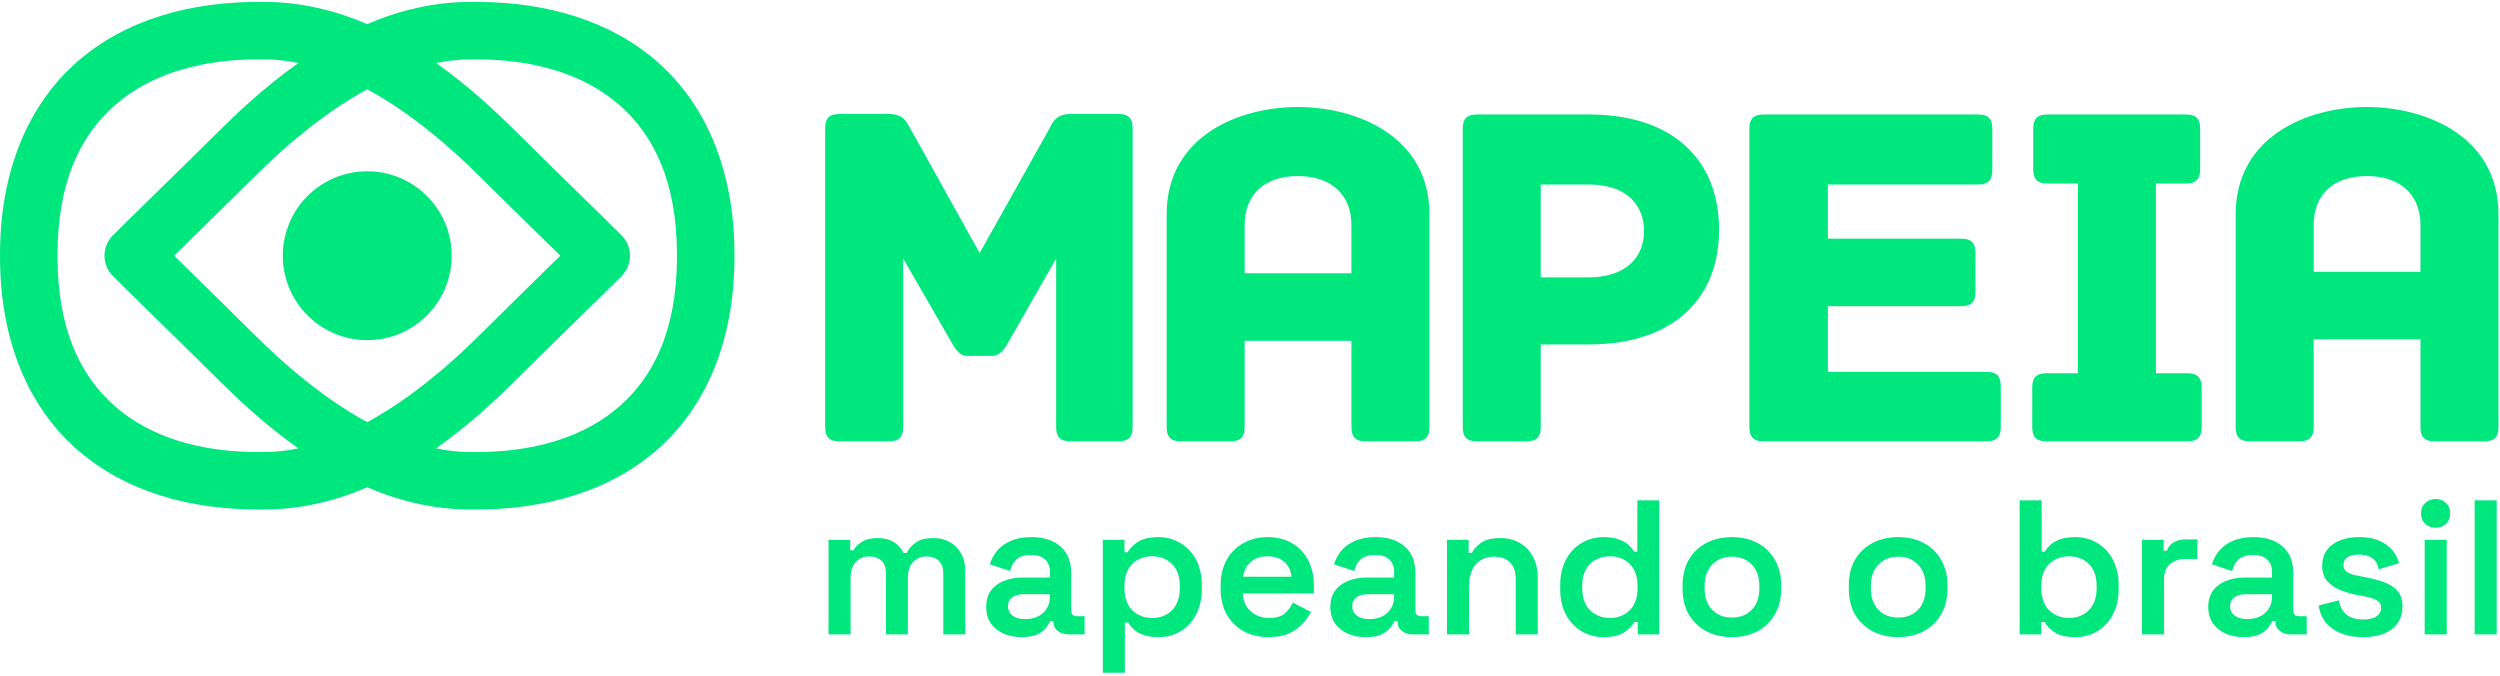 <svg width="370" height="100" viewBox="0 0 370 100" fill="none" xmlns="http://www.w3.org/2000/svg">
<path d="M70.846 0.283C70.517 0.281 70.187 0.281 69.856 0.285V0.287C64.275 0.238 59.068 1.552 54.35 3.568C49.633 1.553 44.425 0.238 38.844 0.287C28.267 0.173 18.562 2.898 11.426 9.142C4.28 15.396 0.088 25.057 0.001 37.332C-0.002 37.692 0.012 37.86 0.012 37.844C0.012 37.884 0.001 38.034 0.001 38.322C0.001 38.332 0.001 38.342 0.001 38.352C0.087 50.629 4.279 60.29 11.426 66.545C18.562 72.79 28.267 75.514 38.844 75.4C44.425 75.449 49.635 74.135 54.352 72.119C59.069 74.134 64.276 75.449 69.856 75.4C80.434 75.514 90.138 72.787 97.274 66.543C104.422 60.288 108.616 50.627 108.702 38.35C108.702 38.349 108.702 38.348 108.702 38.348C108.702 38.347 108.702 38.346 108.702 38.346C108.702 38.345 108.702 38.344 108.702 38.344C108.702 38.343 108.702 38.343 108.702 38.342C108.702 38.341 108.702 38.34 108.702 38.34C108.702 38.339 108.702 38.339 108.702 38.338C108.702 38.337 108.702 38.337 108.702 38.336C108.702 38.335 108.702 38.335 108.702 38.334C108.702 38.333 108.702 38.333 108.702 38.332C108.702 38.331 108.702 38.331 108.702 38.33C108.702 38.33 108.702 38.329 108.702 38.328C108.702 38.328 108.702 38.327 108.702 38.326C108.702 38.325 108.702 38.325 108.702 38.324C108.702 38.324 108.702 38.323 108.702 38.322C108.702 38.034 108.69 37.882 108.69 37.842V37.832V37.826C108.691 37.832 108.706 37.678 108.702 37.336C108.616 25.059 104.422 15.398 97.274 9.143C90.361 3.093 81.039 0.346 70.846 0.283V0.283ZM38.796 8.785C38.827 8.785 38.858 8.785 38.889 8.785C40.661 8.767 42.428 8.966 44.174 9.326C38.943 13.007 34.792 17.029 32.036 19.762C24.571 27.162 20.771 30.773 16.706 34.838C15.909 35.635 15.462 36.716 15.462 37.844C15.462 38.971 15.909 40.052 16.706 40.849C20.77 44.914 24.571 48.53 32.036 55.931C34.792 58.664 38.941 62.682 44.17 66.361C42.425 66.721 40.66 66.918 38.889 66.9C38.858 66.9 38.827 66.9 38.796 66.9C29.712 67.006 22.216 64.681 17.03 60.142C11.843 55.604 8.584 48.735 8.51 38.289C8.511 38.251 8.514 38.125 8.514 37.859C8.514 37.859 8.514 37.858 8.514 37.857C8.514 37.857 8.514 37.856 8.514 37.855C8.514 37.855 8.514 37.854 8.514 37.853C8.514 37.853 8.514 37.852 8.514 37.851C8.514 37.851 8.514 37.85 8.514 37.849C8.514 37.849 8.514 37.848 8.514 37.847C8.514 37.847 8.514 37.846 8.514 37.846C8.514 37.845 8.514 37.844 8.514 37.844C8.514 37.508 8.51 37.37 8.51 37.408C8.51 37.407 8.51 37.407 8.51 37.406C8.51 37.405 8.51 37.405 8.51 37.404C8.51 37.404 8.51 37.403 8.51 37.402C8.51 37.401 8.51 37.401 8.51 37.4C8.51 37.4 8.51 37.399 8.51 37.398C8.51 37.398 8.51 37.397 8.51 37.396C8.584 26.95 11.843 20.083 17.03 15.545C22.217 11.006 29.712 8.679 38.796 8.785V8.785ZM69.813 8.785C69.844 8.785 69.876 8.785 69.907 8.785C78.991 8.679 86.484 11.006 91.671 15.545C96.857 20.083 100.119 26.952 100.192 37.398C100.192 37.401 100.192 37.405 100.192 37.408C100.192 37.369 100.188 37.508 100.188 37.844C100.188 37.85 100.188 37.855 100.188 37.861C100.189 38.127 100.192 38.253 100.192 38.291C100.119 48.738 96.857 55.604 91.671 60.143C86.484 64.681 78.991 67.008 69.907 66.902C69.876 66.902 69.844 66.902 69.813 66.902C68.042 66.92 66.277 66.721 64.532 66.361C69.761 62.683 73.911 58.664 76.667 55.932C84.132 48.531 87.93 44.914 91.995 40.85C92.791 40.052 93.238 38.971 93.238 37.845C93.238 36.718 92.791 35.637 91.995 34.84C87.93 30.775 84.131 27.163 76.667 19.762C73.91 17.029 69.759 13.007 64.528 9.326C66.275 8.966 68.041 8.769 69.813 8.787V8.785ZM54.352 13.209C61.225 16.951 67.101 22.256 70.676 25.801C76.684 31.757 79.671 34.639 82.924 37.844C79.67 41.048 76.684 43.936 70.676 49.892C67.101 53.437 61.223 58.739 54.348 62.48C47.475 58.739 41.599 53.437 38.024 49.892C32.016 43.936 29.032 41.048 25.778 37.844C29.032 34.639 32.016 31.757 38.024 25.801C41.6 22.256 47.478 16.951 54.352 13.209ZM192.073 15.838C183.324 15.838 172.665 20.176 172.665 31.719V63.185C172.665 64.876 173.472 65.318 174.796 65.318H182.075C183.398 65.318 184.208 64.876 184.208 63.185V50.439H200.014V63.185C200.014 64.876 200.822 65.318 202.145 65.318H209.424C210.748 65.318 211.557 64.876 211.557 63.185V31.719C211.557 20.176 200.822 15.838 192.073 15.838V15.838ZM350.29 15.838C341.541 15.838 330.881 20.176 330.881 31.719V63.185C330.881 64.876 331.689 65.318 333.012 65.318H340.292C341.615 65.318 342.423 64.876 342.423 63.185V50.226H358.229V63.185C358.229 64.876 359.039 65.318 360.362 65.318H367.641C368.965 65.318 369.772 64.876 369.772 63.185V31.719C369.772 20.176 359.039 15.838 350.29 15.838V15.838ZM124.255 16.867C122.564 16.867 122.124 17.677 122.124 19V63.185C122.124 64.876 122.931 65.316 124.255 65.316H131.534C132.857 65.316 133.667 64.876 133.667 63.185V38.261L141.092 51.127C141.46 51.715 142.048 52.672 143.151 52.672H146.827C147.93 52.672 148.59 51.715 148.958 51.127L156.311 38.261V63.185C156.311 64.876 157.119 65.316 158.442 65.316H165.501C166.824 65.316 167.631 64.876 167.631 63.185V19C167.631 17.677 167.192 16.867 165.501 16.867H158.442C156.016 16.867 155.648 18.485 155.133 19.367L144.989 37.453L134.917 19.367C134.328 18.485 134.034 16.867 131.534 16.867H124.255ZM218.618 16.941C216.927 16.941 216.485 17.749 216.485 19.072V63.185C216.485 64.876 217.294 65.316 218.618 65.316H225.895C227.219 65.316 228.028 64.876 228.028 63.185V50.98H235.085C247.657 50.98 254.421 44.217 254.421 33.998C254.421 23.852 247.804 16.941 235.159 16.941H218.618ZM261.044 16.941C259.353 16.941 258.911 17.749 258.911 19.072V63.185C258.911 64.509 259.353 65.316 261.044 65.316H293.979C295.67 65.316 296.112 64.509 296.112 63.185V57.156C296.112 55.833 295.67 55.023 293.979 55.023H270.526V45.32H290.231C291.922 45.32 292.362 44.511 292.362 43.187V37.453C292.362 36.13 291.922 35.32 290.231 35.32H270.526V27.306H292.729C294.42 27.306 294.862 26.499 294.862 25.176V19.072C294.862 17.749 294.42 16.941 292.729 16.941L261.044 16.941ZM303.051 16.941C301.36 16.941 300.921 17.749 300.921 19.072V25.027C300.921 26.351 301.36 27.16 303.051 27.16H307.536V55.244H302.905C301.214 55.244 300.772 56.053 300.772 57.377V63.185C300.772 64.509 301.214 65.316 302.905 65.316H323.712C325.403 65.316 325.842 64.509 325.842 63.185V57.377C325.842 56.053 325.403 55.244 323.712 55.244H319.079V27.16H323.491C325.182 27.16 325.622 26.351 325.622 25.027V19.072C325.622 17.749 325.182 16.941 323.491 16.941H303.051ZM54.35 25.348C52.709 25.348 51.084 25.671 49.568 26.299C48.052 26.927 46.674 27.847 45.514 29.007C44.354 30.168 43.433 31.545 42.805 33.062C42.177 34.578 41.854 36.203 41.854 37.844C41.854 39.485 42.177 41.11 42.805 42.626C43.433 44.142 44.354 45.519 45.514 46.68C46.674 47.84 48.052 48.761 49.568 49.389C51.084 50.017 52.709 50.34 54.35 50.34C55.991 50.34 57.616 50.017 59.132 49.389C60.648 48.761 62.026 47.84 63.186 46.68C64.347 45.519 65.267 44.142 65.895 42.626C66.523 41.11 66.846 39.485 66.846 37.844C66.846 36.203 66.523 34.578 65.895 33.062C65.267 31.545 64.347 30.168 63.186 29.007C62.026 27.847 60.648 26.927 59.132 26.299C57.616 25.671 55.991 25.348 54.35 25.348V25.348ZM192.073 26.056C196.925 26.056 200.014 28.704 200.014 33.336V40.441H184.208V33.336C184.208 28.704 187.221 26.056 192.073 26.056ZM350.29 26.056C355.142 26.056 358.229 28.704 358.229 33.336V40.226H342.423V33.336C342.423 28.704 345.437 26.056 350.29 26.056ZM228.028 27.306H235.085C240.819 27.306 243.319 30.396 243.319 34.219C243.319 37.895 240.819 41.054 235.085 41.054H228.028V27.306ZM360.467 73.853C359.882 73.853 359.371 74.052 358.936 74.449C358.52 74.827 358.313 75.338 358.313 75.98C358.313 76.623 358.52 77.142 358.936 77.539C359.371 77.917 359.882 78.105 360.467 78.105C361.091 78.105 361.602 77.917 361.999 77.539C362.414 77.142 362.622 76.623 362.622 75.98C362.622 75.338 362.414 74.827 361.999 74.449C361.602 74.052 361.091 73.853 360.467 73.853ZM242.331 74.053V81.648H241.848C241.64 81.27 241.347 80.921 240.969 80.6C240.61 80.278 240.129 80.014 239.524 79.806C238.919 79.599 238.182 79.494 237.313 79.494C236.16 79.494 235.093 79.779 234.11 80.346C233.146 80.894 232.372 81.706 231.786 82.783C231.2 83.86 230.907 85.154 230.907 86.666V87.119C230.907 88.631 231.2 89.927 231.786 91.004C232.372 92.081 233.155 92.902 234.137 93.469C235.12 94.017 236.179 94.291 237.313 94.291C238.636 94.291 239.647 94.065 240.346 93.611C241.046 93.139 241.565 92.618 241.905 92.051H242.387V93.894H245.561V74.053H242.331ZM298.907 74.053V93.894H302.11V92.051H302.592C302.914 92.618 303.424 93.139 304.124 93.611C304.842 94.065 305.861 94.291 307.184 94.291C308.318 94.291 309.367 94.017 310.331 93.469C311.313 92.902 312.098 92.081 312.684 91.004C313.27 89.927 313.561 88.631 313.561 87.119V86.666C313.561 85.154 313.27 83.86 312.684 82.783C312.098 81.706 311.322 80.894 310.358 80.346C309.394 79.779 308.337 79.494 307.184 79.494C306.296 79.494 305.551 79.599 304.946 79.806C304.36 80.014 303.877 80.278 303.499 80.6C303.14 80.921 302.857 81.27 302.649 81.648H302.167V74.053H298.907ZM366.251 74.053V93.894H369.51V74.053H366.251ZM152.645 79.494C151.436 79.494 150.414 79.684 149.583 80.062C148.751 80.421 148.081 80.903 147.571 81.508C147.08 82.112 146.72 82.782 146.493 83.519L149.499 84.512C149.65 83.812 149.962 83.245 150.434 82.81C150.926 82.357 151.644 82.131 152.589 82.131C153.552 82.131 154.26 82.367 154.714 82.84C155.167 83.293 155.393 83.888 155.393 84.625V85.476H151.34C150.301 85.476 149.376 85.646 148.563 85.986C147.751 86.307 147.108 86.789 146.635 87.431C146.182 88.074 145.956 88.868 145.956 89.812C145.956 90.776 146.182 91.588 146.635 92.25C147.108 92.911 147.74 93.422 148.534 93.781C149.328 94.121 150.217 94.291 151.2 94.291C152.183 94.291 152.957 94.159 153.524 93.894C154.11 93.611 154.543 93.28 154.827 92.902C155.11 92.524 155.309 92.202 155.423 91.937H155.905V91.994C155.905 92.58 156.121 93.044 156.555 93.385C156.99 93.725 157.549 93.894 158.229 93.894H160.524V91.201H159.335C158.806 91.201 158.54 90.918 158.54 90.351V84.851C158.54 83.113 158.012 81.79 156.954 80.883C155.914 79.957 154.478 79.494 152.645 79.494V79.494ZM171.495 79.494C170.172 79.494 169.15 79.722 168.432 80.176C167.733 80.629 167.224 81.148 166.903 81.734H166.421V79.891H163.217V99.562H166.477V92.136H166.96C167.168 92.477 167.45 92.818 167.809 93.158C168.187 93.498 168.669 93.77 169.255 93.978C169.859 94.186 170.607 94.291 171.495 94.291C172.648 94.291 173.705 94.017 174.669 93.469C175.632 92.902 176.407 92.081 176.993 91.004C177.579 89.927 177.872 88.631 177.872 87.119V86.666C177.872 85.154 177.578 83.86 176.993 82.783C176.407 81.706 175.624 80.894 174.641 80.346C173.678 79.779 172.629 79.494 171.495 79.494V79.494ZM187.651 79.494C186.272 79.494 185.053 79.797 183.995 80.402C182.937 80.988 182.114 81.819 181.528 82.896C180.942 83.974 180.649 85.249 180.649 86.722V87.062C180.649 88.517 180.942 89.793 181.528 90.888C182.133 91.966 182.964 92.807 184.022 93.412C185.099 93.998 186.339 94.291 187.737 94.291C189.003 94.291 190.052 94.092 190.883 93.695C191.715 93.279 192.377 92.789 192.868 92.222C193.378 91.637 193.765 91.088 194.03 90.578L191.337 89.189C191.072 89.775 190.685 90.303 190.174 90.775C189.664 91.229 188.879 91.457 187.821 91.457C186.744 91.457 185.837 91.126 185.1 90.465C184.363 89.803 183.976 88.924 183.938 87.828H194.454V86.666C194.454 85.23 194.171 83.974 193.604 82.896C193.037 81.819 192.244 80.988 191.223 80.402C190.203 79.797 189.012 79.494 187.651 79.494V79.494ZM203.581 79.494C202.371 79.494 201.352 79.684 200.52 80.062C199.689 80.421 199.019 80.903 198.508 81.508C198.017 82.112 197.657 82.782 197.43 83.519L200.434 84.512C200.585 83.812 200.897 83.245 201.37 82.81C201.861 82.357 202.579 82.131 203.524 82.131C204.488 82.131 205.197 82.367 205.651 82.84C206.105 83.293 206.331 83.888 206.331 84.625V85.476H202.278C201.239 85.476 200.313 85.646 199.501 85.986C198.688 86.307 198.045 86.789 197.573 87.431C197.119 88.074 196.891 88.868 196.891 89.812C196.891 90.776 197.12 91.588 197.573 92.25C198.045 92.911 198.678 93.422 199.471 93.781C200.265 94.121 201.153 94.291 202.135 94.291C203.118 94.291 203.893 94.159 204.46 93.894C205.045 93.611 205.481 93.28 205.764 92.902C206.048 92.524 206.247 92.202 206.36 91.937H206.84V91.994C206.84 92.58 207.058 93.044 207.493 93.385C207.927 93.725 208.484 93.894 209.165 93.894H211.462V91.201H210.27C209.741 91.201 209.477 90.918 209.477 90.351V84.851C209.477 83.113 208.948 81.79 207.889 80.883C206.85 79.957 205.414 79.494 203.581 79.494V79.494ZM256.333 79.494C254.934 79.494 253.678 79.779 252.563 80.346C251.467 80.912 250.598 81.733 249.956 82.81C249.332 83.888 249.02 85.173 249.02 86.666V87.119C249.02 88.612 249.332 89.897 249.956 90.975C250.598 92.033 251.467 92.855 252.563 93.441C253.678 94.008 254.934 94.291 256.333 94.291C257.731 94.291 258.979 94.008 260.075 93.441C261.171 92.855 262.029 92.033 262.653 90.975C263.295 89.897 263.618 88.612 263.618 87.119V86.666C263.618 85.173 263.295 83.888 262.653 82.81C262.029 81.733 261.171 80.912 260.075 80.346C258.979 79.779 257.731 79.494 256.333 79.494ZM280.936 79.494C279.538 79.494 278.282 79.779 277.167 80.346C276.071 80.912 275.202 81.733 274.559 82.81C273.936 83.888 273.624 85.173 273.624 86.666V87.119C273.624 88.612 273.935 89.897 274.559 90.975C275.202 92.033 276.071 92.855 277.167 93.441C278.282 94.008 279.538 94.291 280.936 94.291C282.335 94.291 283.582 94.008 284.678 93.441C285.774 92.855 286.633 92.033 287.257 90.975C287.899 89.897 288.221 88.612 288.221 87.119V86.666C288.221 85.173 287.899 83.888 287.257 82.81C286.633 81.733 285.774 80.912 284.678 80.346C283.582 79.779 282.335 79.494 280.936 79.494ZM333.51 79.494C332.301 79.494 331.281 79.684 330.45 80.062C329.618 80.421 328.946 80.903 328.436 81.508C327.945 82.112 327.587 82.782 327.36 83.519L330.364 84.512C330.515 83.812 330.827 83.245 331.299 82.81C331.791 82.357 332.509 82.131 333.454 82.131C334.418 82.131 335.127 82.367 335.581 82.84C336.034 83.293 336.26 83.888 336.26 84.625V85.476H332.208C331.168 85.476 330.241 85.646 329.428 85.986C328.616 86.307 327.975 86.789 327.503 87.431C327.049 88.074 326.821 88.868 326.821 89.812C326.821 90.776 327.049 91.588 327.503 92.25C327.975 92.911 328.607 93.422 329.401 93.781C330.195 94.121 331.082 94.291 332.065 94.291C333.048 94.291 333.822 94.159 334.389 93.894C334.975 93.611 335.411 93.28 335.694 92.902C335.977 92.524 336.176 92.202 336.29 91.937H336.77V91.994C336.77 92.58 336.988 93.044 337.423 93.385C337.857 93.725 338.414 93.894 339.094 93.894H341.391V91.201H340.2C339.671 91.201 339.407 90.918 339.407 90.351V84.851C339.407 83.113 338.877 81.79 337.819 80.883C336.78 79.957 335.343 79.494 333.51 79.494V79.494ZM349.186 79.494C347.542 79.494 346.211 79.862 345.19 80.6C344.189 81.336 343.686 82.385 343.686 83.746C343.686 84.634 343.923 85.371 344.395 85.957C344.886 86.524 345.529 86.978 346.323 87.318C347.117 87.639 347.996 87.895 348.96 88.084L349.839 88.225C350.708 88.394 351.35 88.604 351.766 88.85C352.201 89.095 352.417 89.472 352.417 89.982C352.417 90.474 352.191 90.88 351.737 91.201C351.302 91.522 350.641 91.683 349.753 91.683C349.167 91.683 348.618 91.598 348.108 91.428C347.617 91.257 347.202 90.964 346.862 90.549C346.522 90.133 346.285 89.568 346.153 88.85L343.149 89.613C343.395 91.144 344.102 92.306 345.274 93.099C346.446 93.893 347.938 94.291 349.753 94.291C351.529 94.291 352.938 93.903 353.977 93.129C355.035 92.335 355.563 91.211 355.563 89.756C355.563 88.792 355.318 88.026 354.827 87.459C354.335 86.892 353.665 86.458 352.815 86.156C351.984 85.854 351.048 85.607 350.008 85.418L349.13 85.248C348.43 85.135 347.873 84.956 347.458 84.711C347.042 84.465 346.833 84.097 346.833 83.605C346.833 83.114 347.031 82.735 347.428 82.471C347.844 82.206 348.43 82.074 349.186 82.074C349.923 82.074 350.547 82.244 351.057 82.584C351.568 82.905 351.898 83.462 352.049 84.256L355.053 83.349C354.751 82.178 354.089 81.242 353.069 80.543C352.049 79.844 350.755 79.494 349.186 79.494V79.494ZM129.854 79.636C128.89 79.636 128.116 79.825 127.53 80.203C126.963 80.562 126.557 80.979 126.311 81.451H125.829V79.891H122.626V93.894H125.887V85.59C125.887 84.55 126.132 83.755 126.624 83.207C127.115 82.64 127.795 82.357 128.665 82.357C129.439 82.357 130.044 82.575 130.479 83.01C130.914 83.425 131.13 84.039 131.13 84.851V93.894H134.362V85.59C134.362 84.55 134.607 83.755 135.098 83.207C135.609 82.64 136.289 82.357 137.139 82.357C137.914 82.357 138.519 82.575 138.954 83.01C139.388 83.425 139.606 84.039 139.606 84.851V93.894H142.866V84.625C142.866 83.529 142.648 82.612 142.214 81.875C141.798 81.138 141.23 80.581 140.512 80.203C139.813 79.825 139.03 79.636 138.161 79.636C137.046 79.636 136.185 79.844 135.581 80.26C134.976 80.675 134.513 81.205 134.192 81.847H133.739C133.418 81.205 132.945 80.675 132.321 80.26C131.697 79.844 130.875 79.636 129.854 79.636V79.636ZM222.09 79.636C220.787 79.636 219.813 79.873 219.171 80.346C218.528 80.818 218.084 81.318 217.839 81.847H217.358V79.891H214.155V93.894H217.415V86.808C217.415 85.391 217.745 84.305 218.407 83.549C219.068 82.774 219.975 82.387 221.128 82.387C222.148 82.387 222.931 82.669 223.479 83.236C224.046 83.784 224.331 84.626 224.331 85.76V93.894H227.59V85.504C227.59 84.313 227.354 83.283 226.882 82.414C226.428 81.545 225.785 80.864 224.954 80.373C224.122 79.882 223.168 79.636 222.09 79.636V79.636ZM323.51 79.834C322.83 79.834 322.246 79.968 321.755 80.232C321.263 80.497 320.914 80.922 320.706 81.508H320.223V79.89H317.02V93.894H320.28V85.787C320.28 84.748 320.573 83.983 321.159 83.492C321.745 82.982 322.509 82.726 323.454 82.726H325.212V79.834H323.51ZM358.852 79.891V93.894H362.112V79.891H358.852ZM170.53 82.33C171.702 82.33 172.675 82.707 173.45 83.463C174.225 84.219 174.612 85.316 174.612 86.752V87.035C174.612 88.452 174.225 89.547 173.45 90.322C172.694 91.078 171.72 91.457 170.53 91.457C169.358 91.457 168.376 91.078 167.583 90.322C166.808 89.547 166.421 88.452 166.421 87.035V86.752C166.421 85.316 166.808 84.219 167.583 83.463C168.376 82.707 169.358 82.33 170.53 82.33ZM187.624 82.33C188.625 82.33 189.438 82.602 190.061 83.15C190.704 83.698 191.062 84.435 191.137 85.361H183.965C184.117 84.435 184.504 83.698 185.128 83.15C185.751 82.602 186.584 82.33 187.624 82.33ZM238.276 82.33C239.467 82.33 240.44 82.707 241.196 83.463C241.971 84.219 242.358 85.316 242.358 86.752V87.035C242.358 88.452 241.971 89.547 241.196 90.322C240.421 91.078 239.448 91.457 238.276 91.457C237.104 91.457 236.122 91.078 235.329 90.322C234.554 89.547 234.167 88.452 234.167 87.035V86.752C234.167 85.316 234.554 84.219 235.329 83.463C236.122 82.707 237.104 82.33 238.276 82.33ZM306.221 82.33C307.412 82.33 308.383 82.707 309.139 83.463C309.914 84.219 310.301 85.316 310.301 86.752V87.035C310.301 88.452 309.914 89.547 309.139 90.322C308.365 91.078 307.393 91.457 306.221 91.457C305.05 91.457 304.066 91.078 303.272 90.322C302.497 89.547 302.11 88.452 302.11 87.035V86.752C302.11 85.316 302.497 84.219 303.272 83.463C304.066 82.707 305.05 82.33 306.221 82.33ZM256.333 82.387C257.523 82.387 258.497 82.774 259.253 83.549C260.008 84.305 260.385 85.372 260.385 86.752V87.035C260.385 88.415 260.009 89.491 259.253 90.266C258.497 91.021 257.523 91.4 256.333 91.4C255.142 91.4 254.169 91.021 253.413 90.266C252.657 89.491 252.28 88.415 252.28 87.035V86.752C252.28 85.372 252.657 84.305 253.413 83.549C254.169 82.774 255.142 82.387 256.333 82.387ZM280.936 82.387C282.127 82.387 283.1 82.774 283.856 83.549C284.612 84.305 284.989 85.372 284.989 86.752V87.035C284.989 88.415 284.612 89.491 283.856 90.266C283.1 91.021 282.127 91.4 280.936 91.4C279.746 91.4 278.772 91.021 278.016 90.266C277.26 89.491 276.883 88.415 276.883 87.035V86.752C276.883 85.372 277.26 84.305 278.016 83.549C278.772 82.774 279.746 82.387 280.936 82.387ZM151.54 87.941H155.393V88.225C155.393 89.264 155.054 90.095 154.374 90.719C153.693 91.323 152.814 91.627 151.737 91.627C150.943 91.627 150.319 91.457 149.866 91.117C149.412 90.758 149.186 90.293 149.186 89.726C149.186 89.141 149.404 88.697 149.839 88.394C150.273 88.092 150.841 87.941 151.54 87.941ZM202.475 87.941H206.331V88.225C206.331 89.264 205.991 90.095 205.311 90.719C204.631 91.323 203.752 91.627 202.674 91.627C201.881 91.627 201.257 91.457 200.803 91.117C200.35 90.758 200.124 90.293 200.124 89.726C200.124 89.141 200.341 88.697 200.776 88.394C201.211 88.092 201.776 87.941 202.475 87.941ZM332.405 87.941H336.26V88.225C336.26 89.264 335.921 90.095 335.241 90.719C334.561 91.323 333.681 91.627 332.604 91.627C331.81 91.627 331.187 91.457 330.733 91.117C330.28 90.758 330.053 90.293 330.053 89.726C330.053 89.141 330.269 88.697 330.704 88.394C331.138 88.092 331.706 87.941 332.405 87.941Z" fill="#00E77D"/>
</svg>
